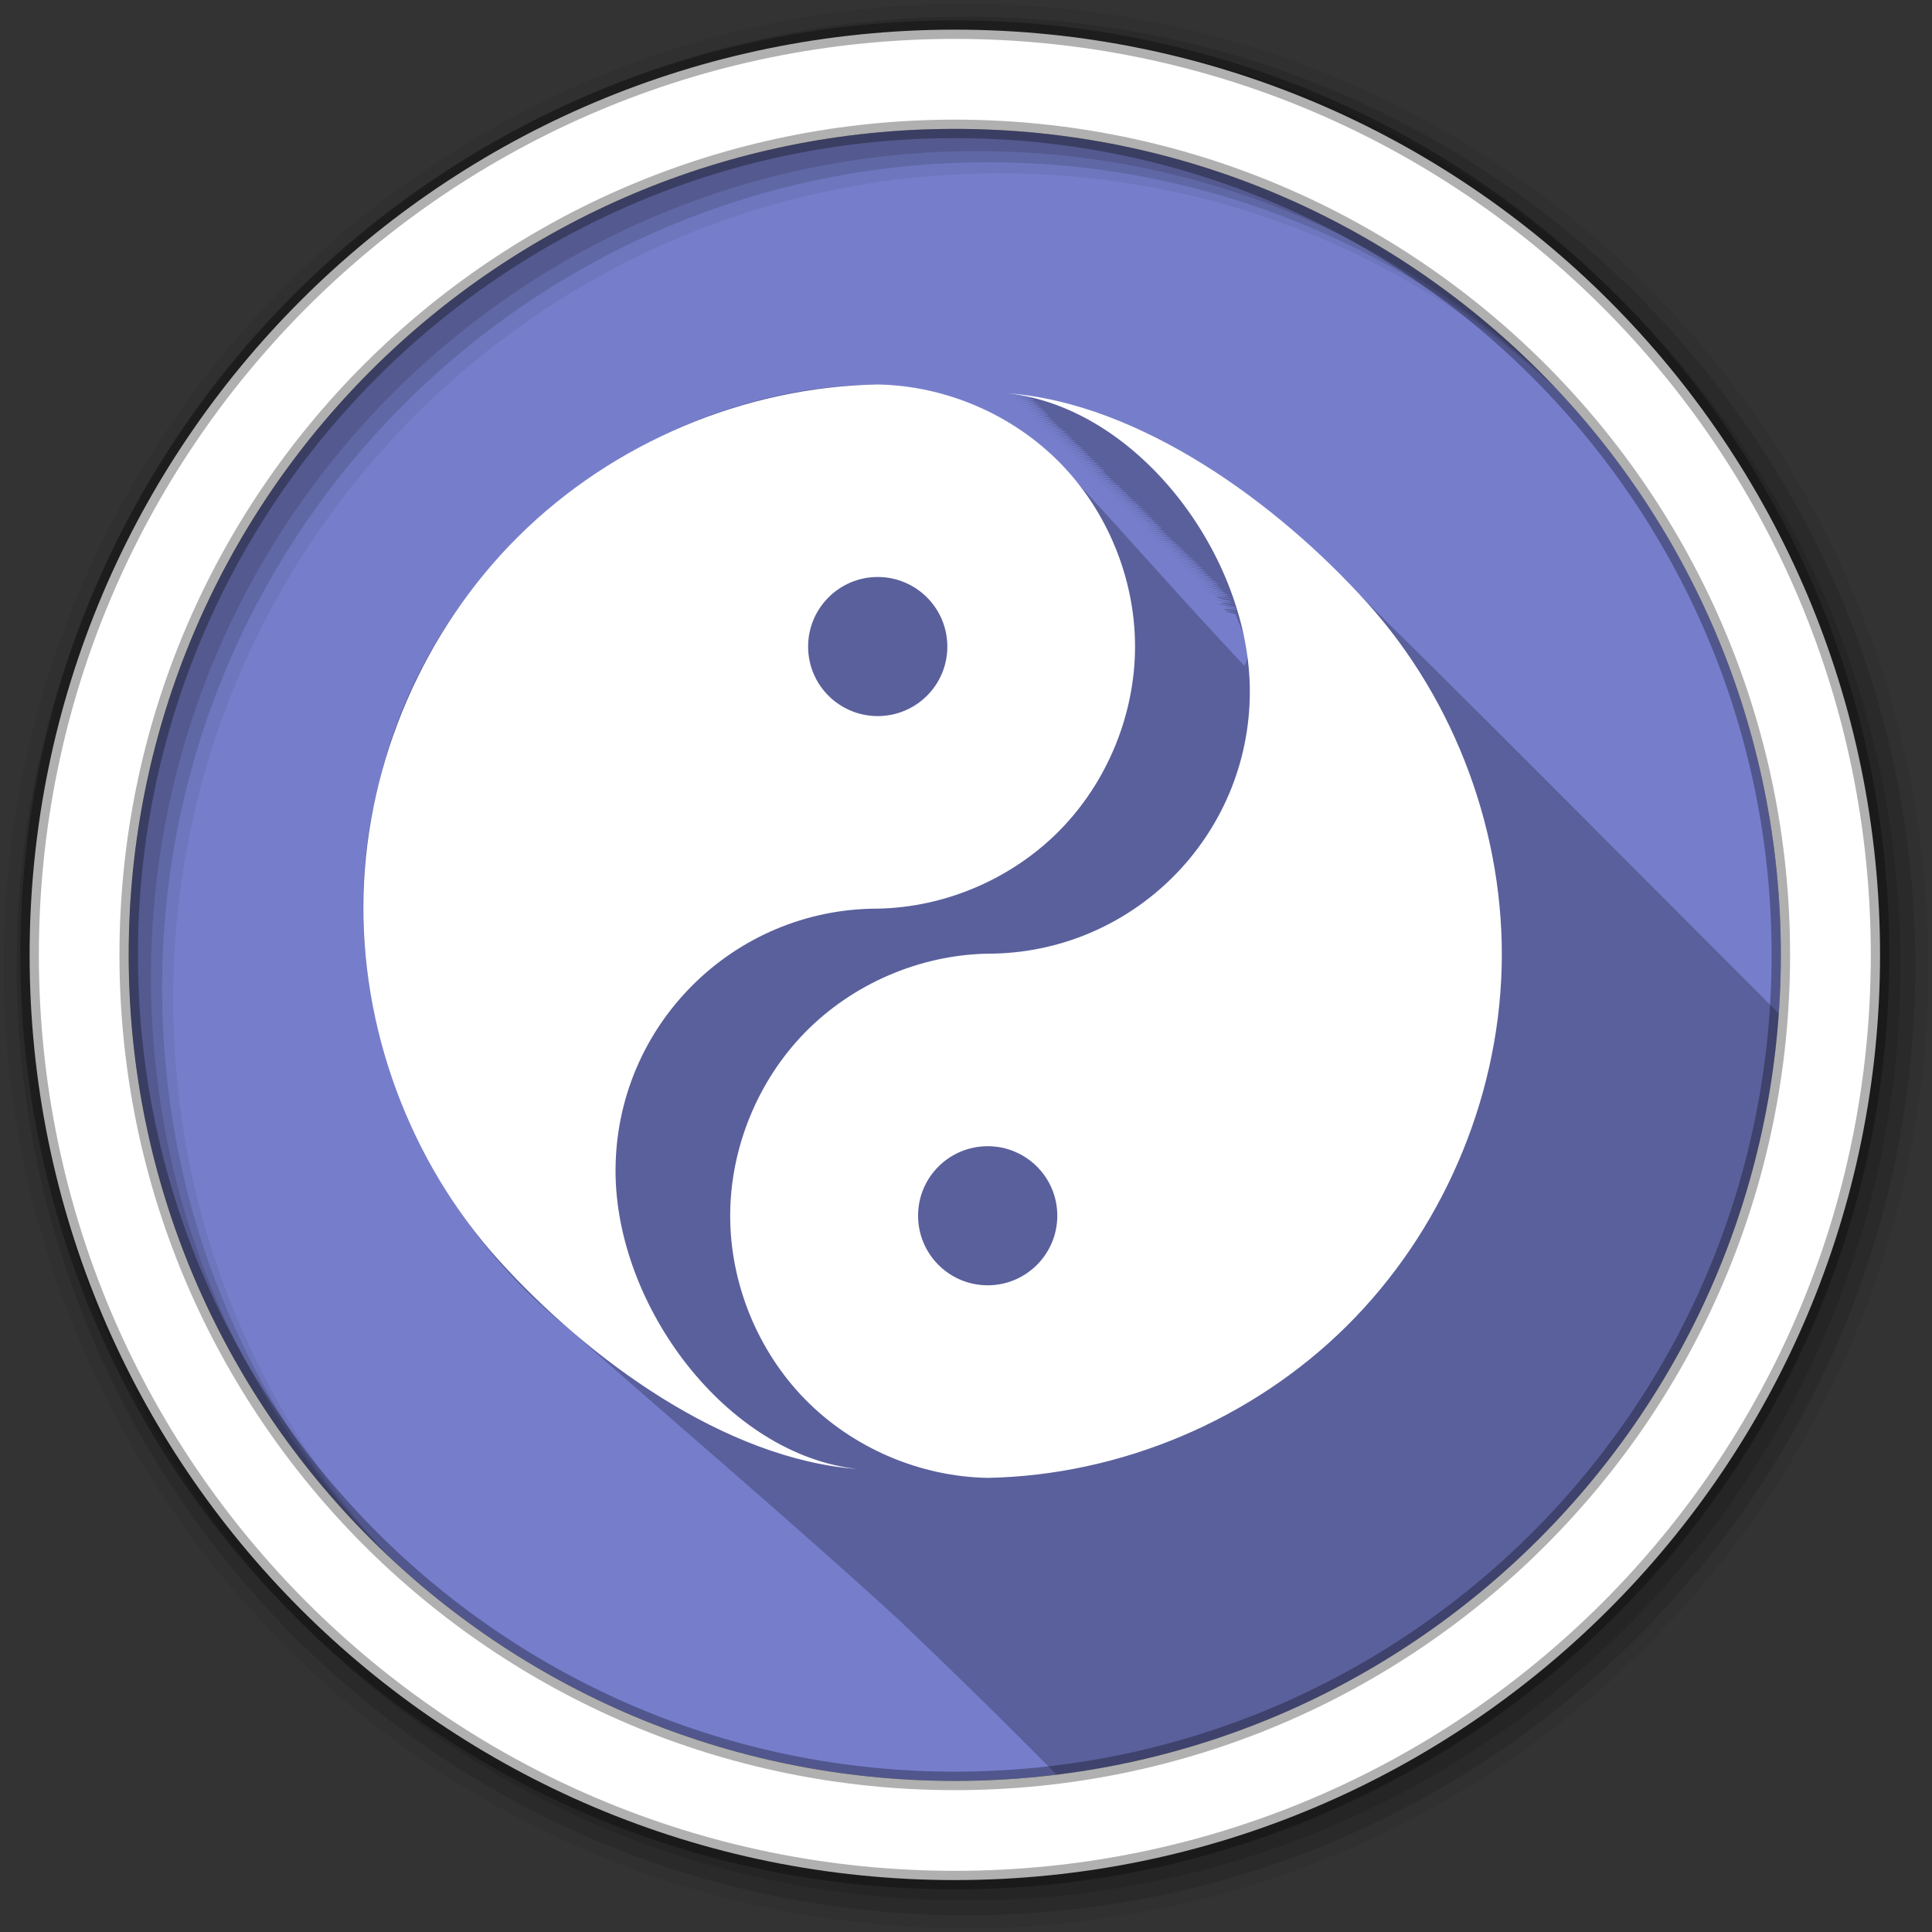 <svg xmlns="http://www.w3.org/2000/svg" id="svg2" width="100%" height="100%" version="1.1" viewBox="0 0 512 512"><rect x="0" y="0" width="512" height="512" fill="#333333" stroke="none"/><path id="path4" fill="#767ecc" fill-rule="evenodd" d="m471.95 253.05c0 120.9-98.01 218.9-218.9 218.9-120.9 0-218.9-98.01-218.9-218.9 0-120.9 98.01-218.9 218.9-218.9 120.9 0 218.9 98.01 218.9 218.9"/><path id="path6" fill-opacity=".235" d="m232.56 101.88c-61.24 0.363-118.44 45.84-132.12 105.63-14.06 52.853 8.06 111.02 50.34 144.69 28.921 25.654 58.49 50.61 86.969 76.66 14.314 13.608 28.407 27.403 42.25 41.44 103.14-12.661 184.08-97.02 191.41-201.72-41.72-41.689-83.17-83.69-125.34-124.91-22.2-19.568-48.844-36.729-79-39.438 7.471 1.101 9.264 1.811 0.688 0.594 7.638 1.15 8.945 1.775 0.469 0.594 7.614 1.121 9.236 1.794 0.625 0.594 7.614 1.121 9.205 1.825 0.594 0.625 7.614 1.121 9.205 1.794 0.594 0.594 7.697 1.156 9.289 1.837 0.594 0.594 7.697 1.156 9.32 1.869 0.625 0.625 7.697 1.156 9.289 1.837 0.594 0.594 7.07 1.028 8.664 1.662 0.594 0.594 7.07 1.028 8.695 1.694 0.625 0.625 7.07 1.028 8.664 1.662 0.594 0.594 7.07 1.028 8.664 1.662 0.594 0.594 7.07 1.028 8.695 1.694 0.625 0.625 7.07 1.028 8.664 1.662 0.594 0.594 7.488 1.089 9.08 1.749 0.594 0.594 7.488 1.089 9.111 1.78 0.625 0.625 7.488 1.089 9.08 1.749 0.594 0.594 7.488 1.089 9.08 1.749 0.594 0.594 7.488 1.089 9.111 1.749 0.625 0.594 7.405 1.055 8.995 1.735 0.594 0.625 7.405 1.055 8.995 1.704 0.594 0.594 7.698 1.119 9.287 1.792 0.594 0.594 7.698 1.119 9.318 1.823 0.625 0.625 7.657 1.082 9.244 1.747 0.594 0.594 7.662 1.09 9.24 1.752 0.594 0.563 7.471 1.101 9.264 1.811 0.688 0.594 7.638 1.15 8.976 1.806 0.5 0.625 7.614 1.121 9.205 1.794 0.594 0.594 7.614 1.121 9.205 1.794 0.594 0.594 7.614 1.121 9.236 1.825 0.625 0.625 7.614 1.121 9.205 1.794 0.594 0.594 7.697 1.156 9.289 1.837 0.594 0.594 7.697 1.156 9.32 1.869 0.625 0.625 7.07 1.028 8.664 1.662 0.594 0.594 7.07 1.028 8.664 1.662 0.594 0.594 7.07 1.028 8.695 1.662 0.625 0.594 7.07 1.028 8.664 1.694 0.594 0.625 7.07 1.028 8.664 1.662 0.594 0.594 7.07 1.028 8.664 1.662 0.594 0.594 7.488 1.089 9.111 1.78 0.625 0.625 7.488 1.089 9.08 1.749 0.594 0.594 7.488 1.089 9.08 1.749 0.594 0.594 7.488 1.089 9.111 1.78 0.625 0.625 7.488 1.089 9.08 1.749 0.594 0.594 7.488 1.089 9.08 1.749 0.594 0.594 7.405 1.055 9.03 1.735 0.625 0.625 7.698 1.119 9.287 1.792 0.594 0.594 7.698 1.119 9.287 1.792 0.594 0.594 7.657 1.082 9.275 1.778 0.625 0.625 7.662 1.09 9.24 1.752 0.594 0.563 7.471 1.101 9.264 1.811 0.688 0.594 7.638 1.15 8.945 1.775 0.469 0.594 7.613 1.121 9.236 1.826 0.625 0.625 7.613 1.121 9.205 1.794 0.594 0.594 7.613 1.121 9.205 1.794 0.594 0.594 7.613 1.121 9.236 1.794 0.625 0.594 7.697 1.156 9.289 1.869 0.594 0.625 7.697 1.156 9.289 1.837 0.594 0.594 7.07 1.028 8.664 1.662 0.594 0.594 7.07 1.028 8.695 1.694 0.625 0.625 7.07 1.028 8.664 1.662 0.594 0.594 7.07 1.028 8.664 1.662 0.594 0.594 7.07 1.028 8.695 1.694 0.625 0.625 7.07 1.028 8.664 1.662 0.594 0.594 7.488 1.089 9.08 1.749 0.594 0.594 7.488 1.089 9.111 1.78 0.625 0.625 7.488 1.089 9.08 1.749 0.594 0.594 7.488 1.089 9.08 1.749 0.594 0.594 7.488 1.089 9.111 1.749 0.625 0.594 7.488 1.089 9.08 1.78 0.594 0.625 7.405 1.055 8.995 1.704 0.594 0.594 7.698 1.119 9.287 1.792 0.594 0.594 7.698 1.119 9.318 1.823 0.625 0.625 7.657 1.082 9.244 1.747 0.594 0.594 7.662 1.09 9.24 1.752 0.594 0.563 7.471 1.101 9.264 1.811 0.688 0.594 7.638 1.15 8.976 1.806 0.5 0.625 7.613 1.121 9.205 1.794 0.594 0.594 7.613 1.121 9.205 1.794 0.594 0.594 7.613 1.121 9.236 1.825 0.625 0.625 7.613 1.121 9.205 1.794 0.594 0.594 7.697 1.156 9.289 1.837 0.594 0.594 7.697 1.156 9.32 1.869 0.625 0.625 7.07 1.028 8.664 1.662 0.594 0.594 7.07 1.028 8.664 1.662 0.594 0.594 7.07 1.028 8.695 1.694 0.625 0.625 7.07 1.028 8.664 1.662 0.594 0.594 7.07 1.028 8.664 1.662 0.594 0.594 16.06 2.494-7.46-0.583 6.938 1.688-13.444-1.59 8.316 1.714-5.125 0.125 3.46 0.562 4.64 0.804 4.75 0.875-0.537 0.066-6.892-0.682 0.938 0.781-14.659-2 9.778 1.742-3.875 0.156 13 2.051-7.571-0.741 4.375 1.5-5.65-0.773-2.567-0.061-0.563 0.406 0.411 1.694 4.899 9.964 2.344 13.719-17.397-18.444-33.993-37.678-51.34-56.12-12.4-11.412-29.02-18.13-45.875-18.438m95.53 61c0.681 0.161 0.998 0.264 0.125 0.125-0.054-0.056-0.077-0.077-0.125-0.125"/><g id="g8" fill-rule="evenodd"><path id="path10" fill-opacity=".067" d="m256 1c-140.83 0-255 114.17-255 255s114.17 255 255 255 255-114.17 255-255-114.17-255-255-255m8.827 44.931c120.9 0 218.9 98 218.9 218.9s-98 218.9-218.9 218.9-218.93-98-218.93-218.9 98.03-218.9 218.93-218.9"/><g id="g12" fill-opacity=".129"><path id="path14" d="m256 4.433c-138.94 0-251.57 112.63-251.57 251.57s112.63 251.57 251.57 251.57 251.57-112.63 251.57-251.57-112.63-251.57-251.57-251.57m5.885 38.556c120.9 0 218.9 98 218.9 218.9s-98 218.9-218.9 218.9-218.93-98-218.93-218.9 98.03-218.9 218.93-218.9"/><path id="path16" d="m256 8.356c-136.77 0-247.64 110.87-247.64 247.64s110.87 247.64 247.64 247.64 247.64-110.87 247.64-247.64-110.87-247.64-247.64-247.64m2.942 31.691c120.9 0 218.9 98 218.9 218.9s-98 218.9-218.9 218.9-218.93-98-218.93-218.9 98.03-218.9 218.93-218.9"/></g><path id="path18" fill="#fff" stroke="#000" stroke-opacity=".31" stroke-width="4.904" d="m253.04 7.859c-135.42 0-245.19 109.78-245.19 245.19 0 135.42 109.78 245.19 245.19 245.19 135.42 0 245.19-109.78 245.19-245.19 0-135.42-109.78-245.19-245.19-245.19zm0 26.297c120.9 0 218.9 98 218.9 218.9s-98 218.9-218.9 218.9-218.93-98-218.93-218.9 98.03-218.9 218.93-218.9z"/></g><path id="path66" fill="#fff" d="m232.59 101.88c-35.28 0.676-70.11 15.383-95.17 40.23-25.06 24.846-40.09 59.53-41.07 94.81-0.977 35.28 12.12 70.771 35.763 96.97 23.645 26.2 59.946 52.791 95.14 55.42-34.75-3.827-64.13-43.26-64.13-79.03 0-38.37 31.11-69.48 69.48-69.48 17.975-0.325 35.686-7.965 48.28-20.792 12.596-12.827 19.913-30.707 19.913-48.685 0-17.977-7.317-35.858-19.913-48.685s-30.31-20.43-48.28-20.755m34.445 2.343c34.75 3.827 64.17 43.26 64.17 79.03 0 38.37-31.11 69.48-69.48 69.48-17.975 0.325-35.722 7.965-48.32 20.792-12.596 12.827-19.913 30.707-19.913 48.685s7.317 35.858 19.913 48.685 30.344 20.43 48.32 20.755c35.28-0.676 70.08-15.383 95.14-40.23 25.06-24.846 40.09-59.53 41.07-94.81 0.977-35.28-12.08-70.771-35.727-96.97-23.645-26.2-59.982-52.791-95.17-55.42m-34.445 48.685c10.186 0 18.449 8.263 18.449 18.449s-8.263 18.412-18.449 18.412-18.449-8.226-18.449-18.412 8.263-18.449 18.449-18.449m29.14 150.85c10.186 0 18.449 8.226 18.449 18.412s-8.263 18.449-18.449 18.449-18.449-8.263-18.449-18.449 8.263-18.412 18.449-18.412"/></svg>